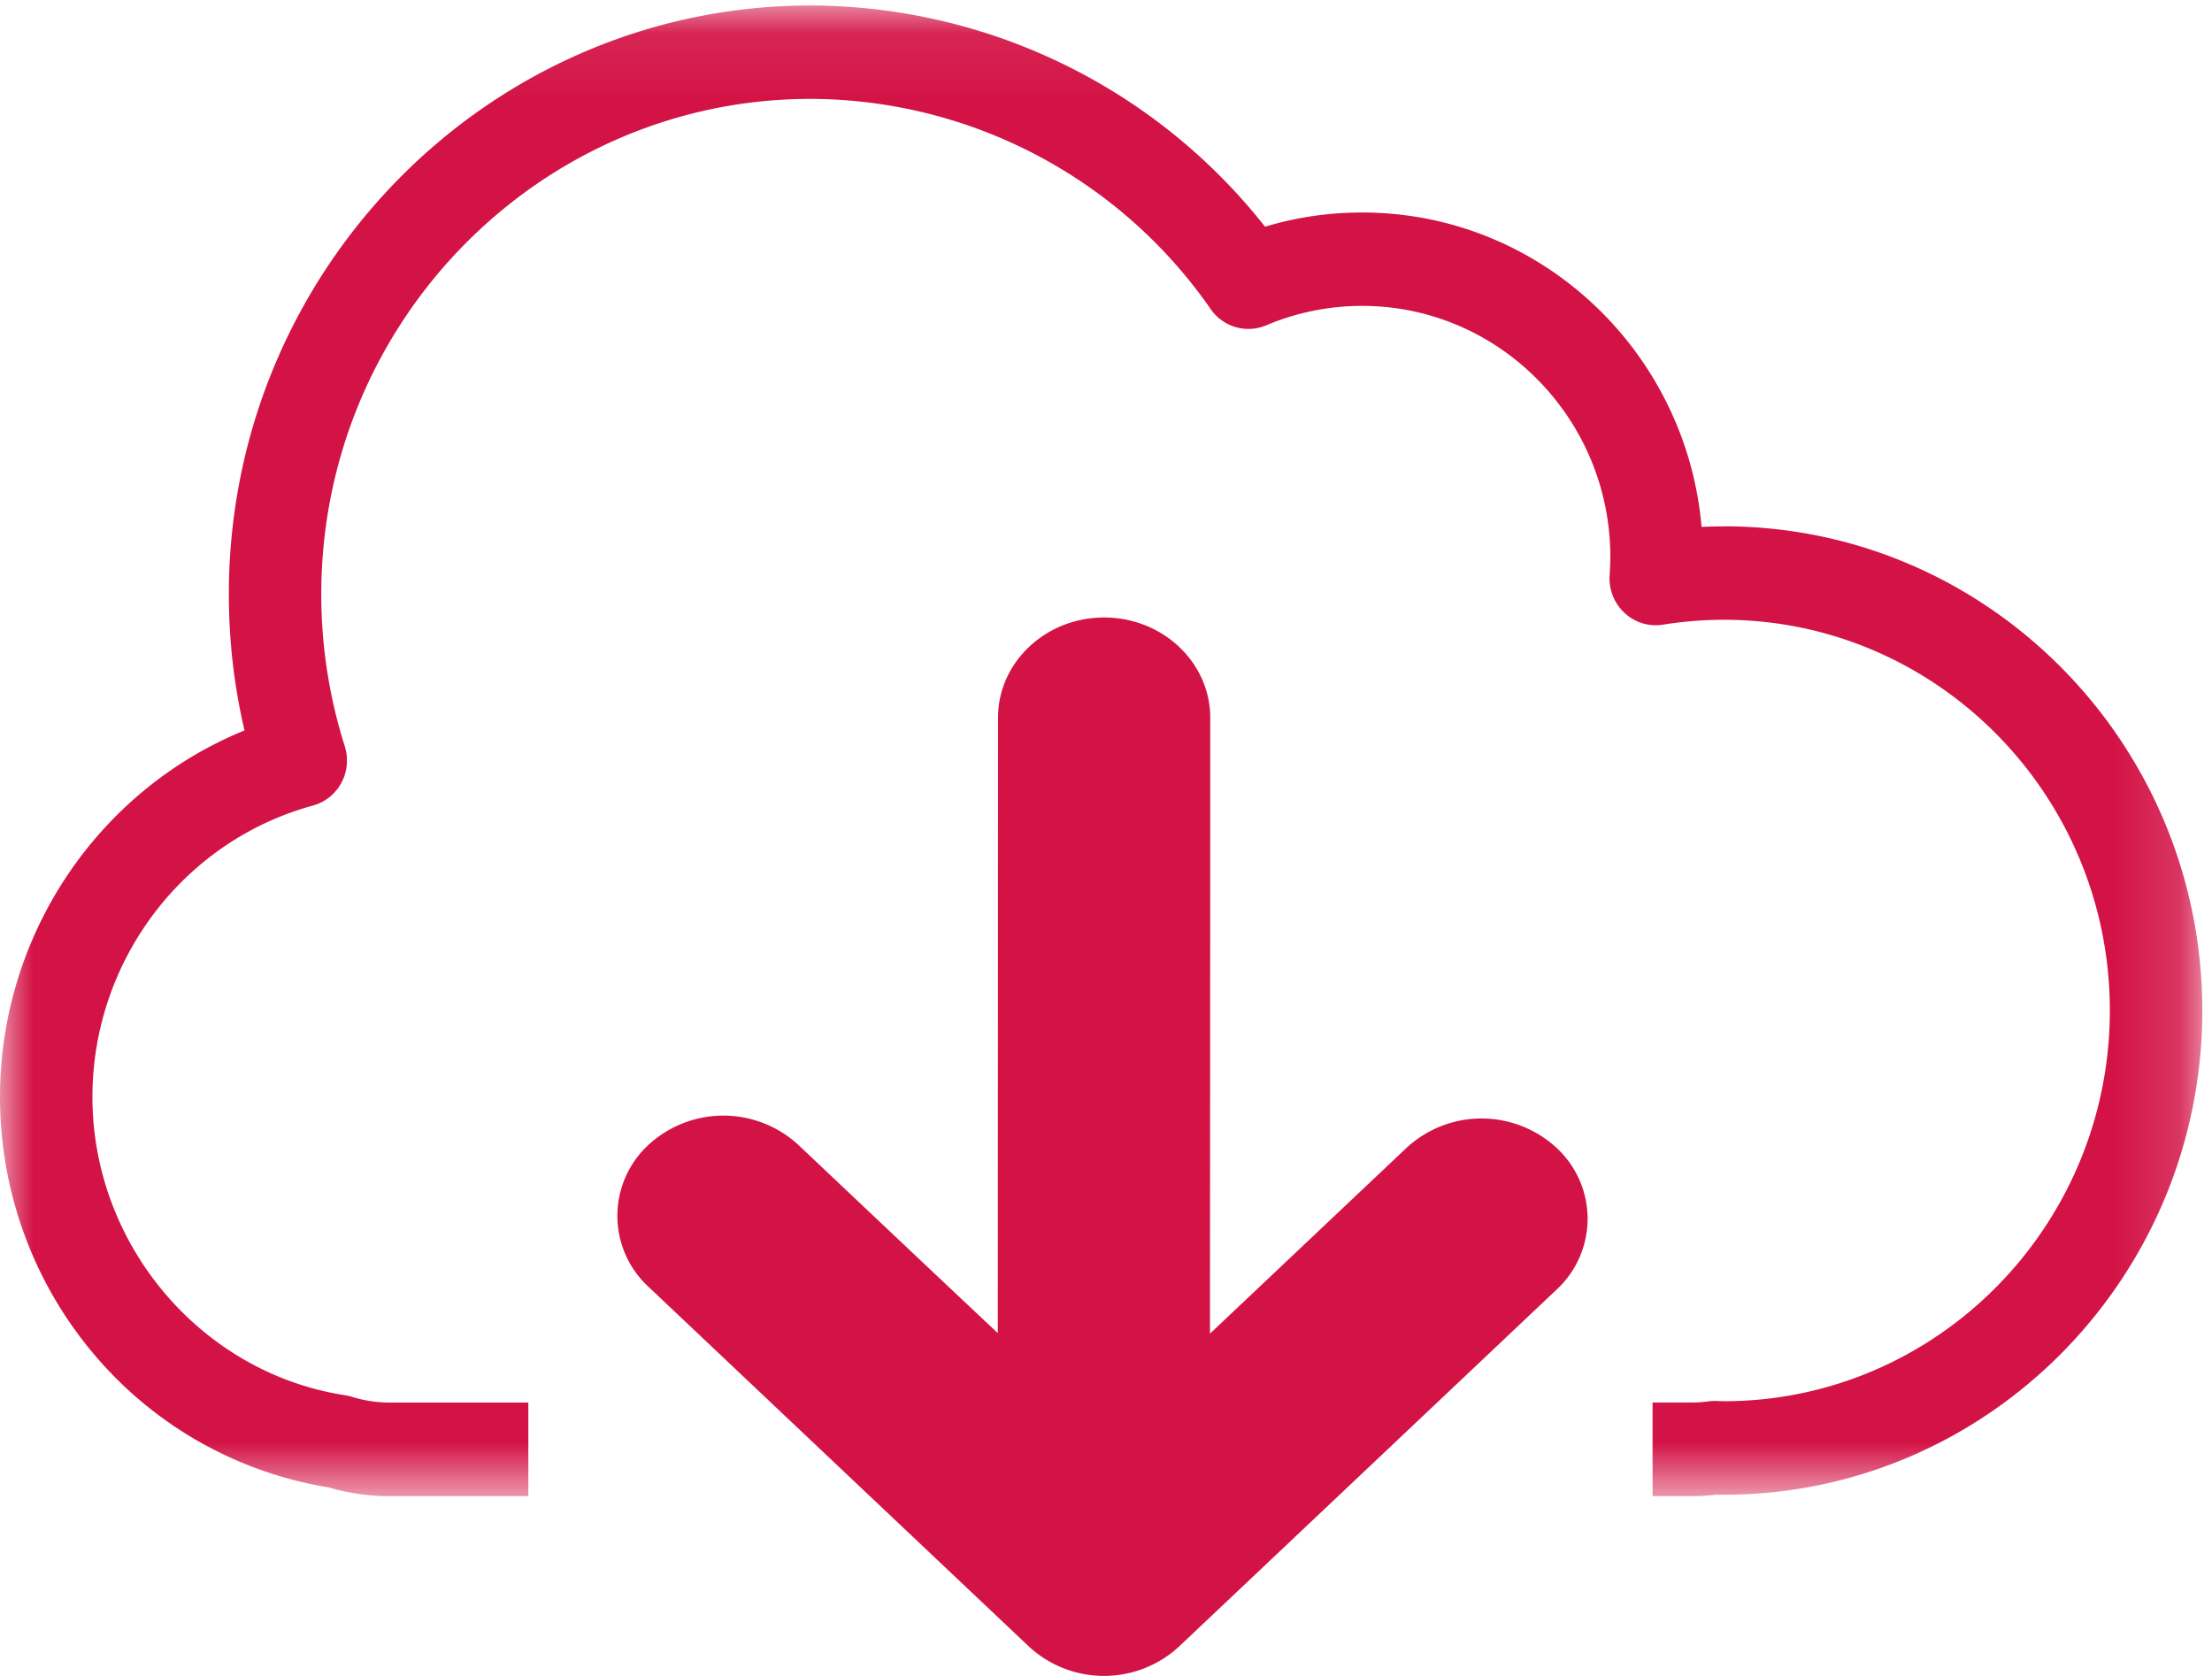 <svg width="33" height="25" viewBox="0 0 33 25" xmlns="http://www.w3.org/2000/svg" xmlns:xlink="http://www.w3.org/1999/xlink"><title>icon-download</title><defs><path id="a" d="M32.855 22.32V.082H0v22.236h32.855z"/></defs><g fill="none" fill-rule="evenodd"><mask id="b" fill="#fff"><use xlink:href="#a"/></mask><path d="M25.718 7.852a7.4 7.4 0 0 0-.333.008c-.227-2.624-2.41-4.69-5.063-4.69-.495 0-.98.07-1.449.212a8.659 8.659 0 0 0-6.779-3.3c-4.786 0-8.68 3.94-8.68 8.784 0 .686.078 1.365.234 2.03C1.468 11.783 0 13.942 0 16.365c0 1.42.506 2.79 1.424 3.862a5.798 5.798 0 0 0 3.477 1.96c.298.087.604.131.911.131h2.07v-1.396h-2.07c-.188 0-.376-.028-.559-.085a.785.785 0 0 0-.097-.023c-2.153-.328-3.777-2.243-3.777-4.45 0-2.03 1.352-3.819 3.288-4.347a.691.691 0 0 0 .426-.34.704.704 0 0 0 .05-.547 7.483 7.483 0 0 1-.35-2.265c0-4.074 3.275-7.39 7.301-7.39a7.29 7.29 0 0 1 5.968 3.136.684.684 0 0 0 .83.241 3.665 3.665 0 0 1 1.43-.289c2.04 0 3.702 1.681 3.702 3.746 0 .08-.004.166-.01.27a.7.7 0 0 0 .222.564.681.681 0 0 0 .573.175c.301-.048.606-.073.907-.073 3.176 0 5.76 2.614 5.76 5.828 0 3.213-2.583 5.829-5.76 5.829l-.064-.002-.06-.002a.79.79 0 0 0-.104.006 1.811 1.811 0 0 1-.25.017h-.584v1.397h.584c.121 0 .245-.008.371-.023l.107.002c3.937 0 7.139-3.24 7.139-7.223 0-3.983-3.201-7.223-7.137-7.223" fill="#D31245" mask="url(#b)"/><path d="M18.051 19.894s.004-6.033.004-9.187c0-.826-.71-1.496-1.583-1.496-.874 0-1.583.67-1.583 1.496l-.003 9.179s-.535-.5-2.975-2.807a1.65 1.65 0 0 0-2.238 0 1.44 1.44 0 0 0 0 2.115l5.678 5.368a1.65 1.65 0 0 0 2.238 0l5.632-5.324a1.439 1.439 0 0 0 0-2.116 1.648 1.648 0 0 0-2.237 0l-2.933 2.772" fill="#D31245"/></g></svg>